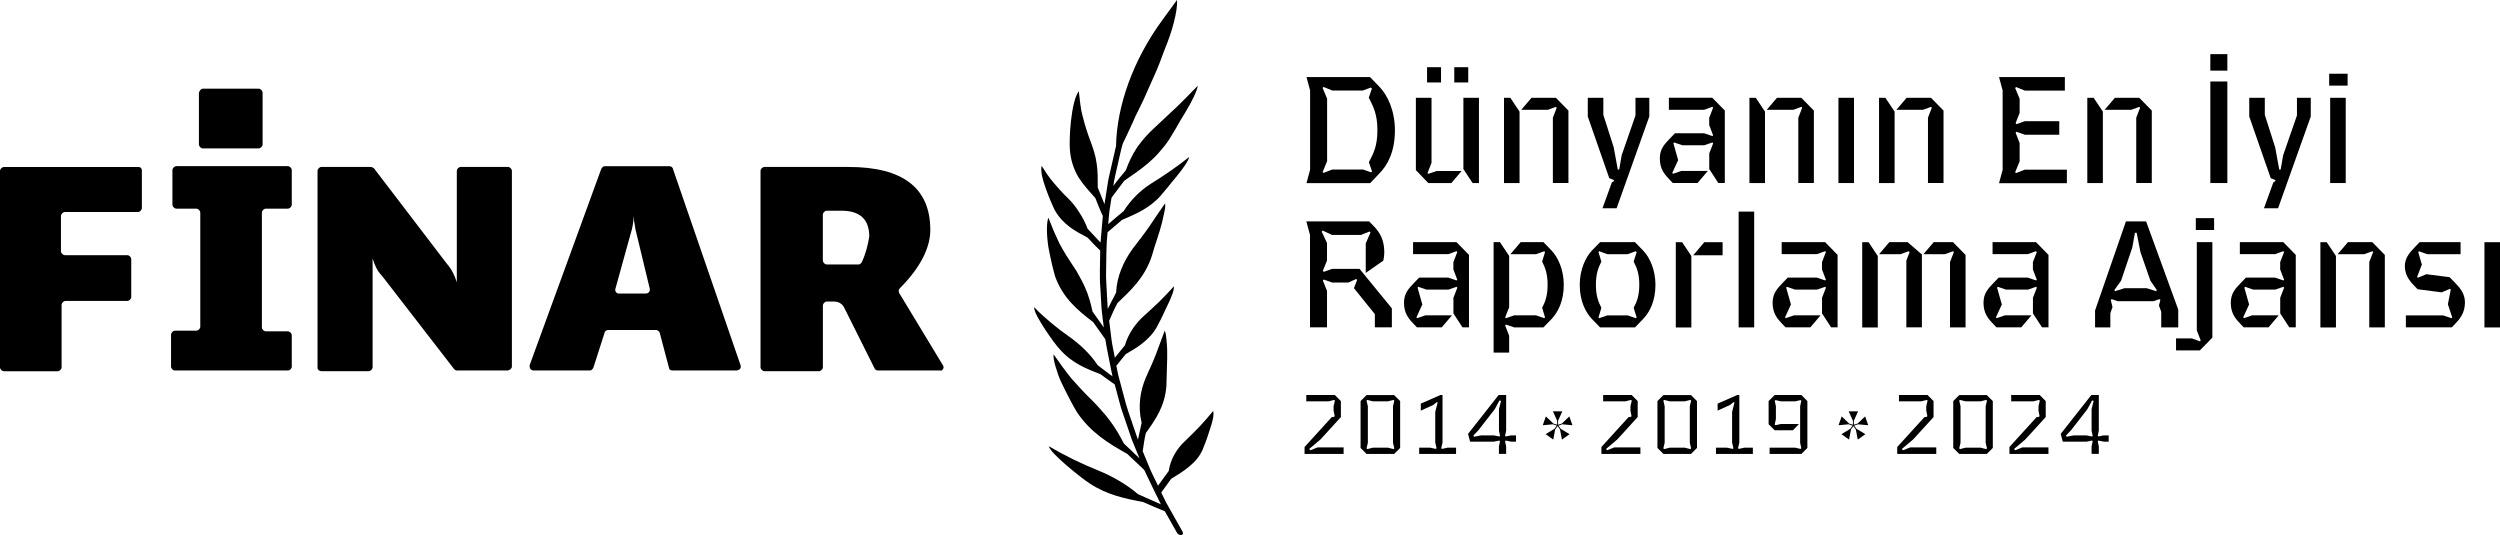 <svg id="finar" xmlns="http://www.w3.org/2000/svg" viewBox="0 0 532 113.89">
	<path d="M184.98,50.34c0-3.67-1.98-5.5-5.93-5.5h-3.1c-.42,0-.85.42-.85.85v9.74c0,.42.42.85.85.85h6.77c.28,0,.57-.28.71-.57.85-1.83,1.27-3.67,1.55-5.36M200.08,78.84h-13.26c-.28,0-.56-.14-.7-.42l-6.49-12.98c-.42-.85-1.27-1.27-2.12-1.27h-1.55c-.42,0-.85.42-.85.85v13.12c0,.42-.42.85-.85.85h-11.57c-.42,0-.85-.42-.85-.85v-41.76c0-.42.42-.85.85-.85h17.92c11.57,0,17.36,4.52,17.36,13.4,0,3.81-2.12,8.04-6.49,12.42-.28.28-.28.71-.14.99l9.31,15.38c.28.42.14.85-.28,1.13h-.28ZM137.43,62.47c.42,0,.85-.28.85-.85v-.14l-2.82-11.71c-.14-.42-.28-1.13-.42-2.12-.14-.56-.14-1.13-.14-1.69-.14,1.27-.28,2.54-.71,3.81l-3.24,11.71c-.14.42.14.85.56.99h5.93ZM156.76,78.84h-13.69c-.42,0-.71-.28-.71-.57l-1.98-7.48c-.14-.28-.42-.56-.71-.56h-10.3c-.28,0-.71.28-.71.56l-2.4,7.48c-.14.28-.42.57-.71.57h-11.99c-.42,0-.85-.28-.85-.85v-.28l15.24-41.77c.14-.28.42-.57.71-.57h13.83c.28,0,.71.28.71.57l14.39,41.77c.14.42,0,.85-.42.99q-.28.14-.42.14M107.94,78.84h-10.72c-.28,0-.42-.14-.57-.28l-15.38-19.89c-.99-.99-1.55-2.26-1.98-3.67v23.14c0,.42-.42.85-.85.85h-10.02c-.42,0-.85-.28-.85-.71v-41.91c0-.42.42-.85.85-.85h10.44c.28,0,.42.14.71.28l15.52,20.32c.99,1.13,1.69,2.54,2.12,3.95v-23.7c0-.42.42-.85.85-.85h10.02c.42,0,.85.42.85.85v41.76c-.14.42-.57.71-.99.71M61.24,78.84h-23.99c-.42,0-.71-.28-.85-.71v-6.91c0-.42.42-.85.85-.85h4.52c.42,0,.85-.42.85-.85v-24.27c0-.42-.42-.85-.85-.85h-4.23c-.42,0-.85-.42-.85-.85v-7.34c0-.42.42-.85.85-.85h23.7c.42,0,.85.42.85.85v7.34c0,.42-.42.85-.85.85h-4.66c-.42,0-.85.42-.85.85v24.41c0,.42.42.85.85.85h4.66c.42,0,.85.42.85.85v6.77c-.14.42-.42.71-.85.71M30.19,36.37v7.9c0,.42-.42.85-.85.85h-15.52c-.42,0-.85.42-.85.85v7.48c0,.42.42.85.85.85h13.26c.42,0,.85.42.85.85v8.04c0,.42-.42.85-.85.85h-13.12c-.42,0-.85.42-.85.85v13.26c0,.42-.42.85-.85.85H.85c-.42,0-.85-.42-.85-.85v-41.76c0-.42.42-.85.85-.85h28.64c.42,0,.71.28.71.85q0-.14,0,0" fill="currentColor" />
	<path d="M43.18,18.87h11.85c.42,0,.85.42.85.85v11.01c0,.42-.42.85-.85.85h-11.85c-.42,0-.85-.42-.85-.85v-11.01c.14-.42.42-.85.85-.85" fill="currentColor" />
	<polygon points="277.61 96.6 285.92 96.6 285.92 95.2 280.39 95.2 278.81 95.83 278.61 95.53 281.02 93.49 285.34 88.75 285.34 85.35 284.06 84.06 277.98 84.06 277.98 85.4 282.74 85.4 283.92 85.1 284.07 85.26 283.79 86.43 283.79 87.38 284.02 88.56 283.88 88.7 283.39 88.77 277.61 95.12 277.61 96.6" fill="currentColor" />
	<path d="M290.8,95.41l.28-1.18v-7.79l-.28-1.18.16-.16,1.18.3h3.23l1.18-.3.16.16-.28,1.18v7.79l.28,1.18-.16.16-1.18-.3h-3.23l-1.18.3-.16-.16ZM289.53,95.32l1.28,1.28h5.86l1.28-1.28v-9.97l-1.28-1.28h-5.86l-1.28,1.28v9.97Z" fill="currentColor" />
	<polygon points="302 96.6 309.85 96.6 309.85 95.27 308.02 95.27 306.84 95.53 306.69 95.37 306.97 94.19 306.97 84.06 306.51 84.06 302.35 85.89 302.35 87.38 305.04 86.15 305.74 85.57 305.93 85.66 305.42 87.66 305.42 94.19 305.7 95.37 305.54 95.53 304.37 95.27 302 95.27 302 96.6" fill="currentColor" />
	<path d="M313.66,92.93l-.12-.26,1.07-1.12,3.48-4.48,1-1.86.33.11-.44,1.74v4.6l.23,1.09-.14.14-1.14-.23h-2.79l-1.47.28ZM312.85,93.98h5.07l1.14-.23.14.14-.23,1.12v1.58h1.54v-1.56l-.23-1.14.14-.14,1.14.23h1.05v-1.33h-1.07l-1.12.23-.14-.14.23-1.11v-7.57h-1.6l-6.51,8.27.44,1.65Z" fill="currentColor" />
	<polygon points="340.78 96.6 349.08 96.6 349.08 95.2 343.55 95.2 341.97 95.83 341.78 95.53 344.18 93.49 348.5 88.75 348.5 85.35 347.22 84.06 341.15 84.06 341.15 85.4 345.9 85.4 347.08 85.1 347.24 85.26 346.96 86.43 346.96 87.38 347.19 88.56 347.05 88.7 346.55 88.77 340.78 95.12 340.78 96.6" fill="currentColor" />
	<path d="M353.96,95.41l.28-1.18v-7.79l-.28-1.18.16-.16,1.18.3h3.23l1.18-.3.16.16-.28,1.18v7.79l.28,1.18-.16.16-1.18-.3h-3.23l-1.18.3-.16-.16ZM352.7,95.32l1.28,1.28h5.86l1.28-1.28v-9.97l-1.28-1.28h-5.86l-1.28,1.28v9.97Z" fill="currentColor" />
	<polygon points="365.16 96.6 373.01 96.6 373.01 95.27 371.18 95.27 370.01 95.53 369.85 95.37 370.13 94.19 370.13 84.06 369.68 84.06 365.51 85.89 365.51 87.38 368.2 86.15 368.9 85.57 369.1 85.66 368.59 87.66 368.59 94.19 368.87 95.37 368.71 95.53 367.53 95.27 365.16 95.27 365.16 96.6" fill="currentColor" />
	<polygon points="376.57 95.27 376.57 96.6 383.33 96.6 384.61 95.32 384.61 85.35 383.33 84.06 377.66 84.06 376.36 85.35 376.36 90.28 377.65 91.56 381.54 91.56 382.81 90.23 378.96 90.23 377.82 90.49 377.66 90.33 377.91 89.19 377.91 86.43 377.66 85.29 377.82 85.14 378.96 85.4 382.02 85.4 383.16 85.14 383.32 85.29 383.07 86.43 383.07 94.23 383.32 95.37 383.16 95.53 382.02 95.27 376.57 95.27" fill="currentColor" />
	<polygon points="403.73 96.6 412.04 96.6 412.04 95.2 406.51 95.2 404.93 95.83 404.73 95.53 407.14 93.49 411.46 88.75 411.46 85.35 410.18 84.06 404.1 84.06 404.1 85.4 408.86 85.4 410.04 85.1 410.19 85.26 409.91 86.43 409.91 87.38 410.14 88.56 410 88.7 409.51 88.77 403.73 95.12 403.73 96.6" fill="currentColor" />
	<path d="M416.92,95.41l.28-1.18v-7.79l-.28-1.18.16-.16,1.18.3h3.23l1.18-.3.16.16-.28,1.18v7.79l.28,1.18-.16.16-1.18-.3h-3.23l-1.18.3-.16-.16ZM415.65,95.32l1.28,1.28h5.86l1.28-1.28v-9.97l-1.28-1.28h-5.86l-1.28,1.28v9.97Z" fill="currentColor" />
	<polygon points="427.61 96.6 435.91 96.6 435.91 95.2 430.38 95.2 428.8 95.83 428.61 95.53 431.01 93.49 435.33 88.75 435.33 85.35 434.05 84.06 427.98 84.06 427.98 85.4 432.73 85.4 433.91 85.1 434.07 85.26 433.79 86.43 433.79 87.38 434.02 88.56 433.88 88.7 433.38 88.77 427.61 95.12 427.61 96.6" fill="currentColor" />
	<path d="M439.77,92.93l-.12-.26,1.07-1.12,3.48-4.48,1-1.86.33.11-.44,1.74v4.6l.23,1.09-.14.14-1.14-.23h-2.79l-1.47.28ZM438.97,93.98h5.07l1.14-.23.14.14-.23,1.12v1.58h1.54v-1.56l-.23-1.14.14-.14,1.14.23h1.05v-1.33h-1.07l-1.12.23-.14-.14.23-1.11v-7.57h-1.6l-6.51,8.27.44,1.65Z" fill="currentColor" />
	<polygon points="328.96 88.61 330.55 90.13 331.36 90.38 331.36 89.53 330.46 87.53 332.46 87.53 331.56 89.53 331.56 90.38 332.37 90.13 333.95 88.61 334.62 90.49 332.42 90.29 331.63 90.58 332.13 91.26 334 92.39 332.38 93.55 331.97 91.39 331.46 90.68 330.94 91.39 330.53 93.55 328.91 92.39 330.78 91.26 331.28 90.58 330.49 90.29 328.3 90.49 328.96 88.61" fill="currentColor" />
	<polygon points="391.91 88.61 393.49 90.13 394.3 90.38 394.3 89.53 393.4 87.53 395.4 87.53 394.5 89.53 394.5 90.38 395.31 90.13 396.9 88.61 397.56 90.49 395.37 90.29 394.57 90.58 395.08 91.26 396.95 92.39 395.33 93.55 394.92 91.39 394.41 90.68 393.89 91.39 393.48 93.55 391.86 92.39 393.73 91.26 394.23 90.58 393.44 90.29 391.24 90.49 391.91 88.61" fill="currentColor" />
	<path d="M258.13,87.49c-.9,1.11-1.84,2.2-2.85,3.27-.5.53-1.03,1.06-1.56,1.59-.51.52-1.03,1.03-1.57,1.53-1.85,1.73-3.08,3.92-3.44,6.34l-2.28,3.13c-.57-1.22-1.23-2.42-1.74-3.65l-1.52-3.68c.21-1.3.34-2.58.67-3.87,2.05-2.89,4.02-5.62,4.37-9.98.03-1.06.1-3.51.17-5.95.02-1.22,0-2.43-.11-3.46-.09-1.03-.16-1.89-.42-2.39l-.04.11c-.63,1.68-1.25,3.35-1.86,5-.32.82-.67,1.64-1.03,2.46-.37.81-.75,1.62-1.08,2.41-1.22,2.83-1.73,6.18-.9,9.62l-.79,3.6-2.09-6.12c-.66-2.04-1.13-4.1-1.7-6.15l.02-.03-.04-.03c-.14-.57-.32-1.13-.44-1.7l-.34-1.71,1.99-2.47c1.24-.72,2.48-1.44,3.6-2.34s2.22-1.99,3.04-3.46c.43-.74,1.29-2.49,2.09-4.25.88-1.76,1.62-3.54,1.53-4.39l-.06.07c-.98,1.09-2,2.17-3.06,3.21-.53.52-1.08,1.03-1.63,1.53-.52.5-1.06.99-1.61,1.47-1.85,1.64-3.34,3.81-4.07,6.28l-2.14,2.64c-.23-1.31-.56-2.62-.72-3.93l-.49-3.94c.55-1.26,1.09-2.52,1.77-3.77,2.82-2.69,5.57-5.22,7.14-9.51.18-.52.45-1.39.74-2.42.33-1.04.76-2.24,1.11-3.44.36-1.2.67-2.4.86-3.43.25-1.03.39-1.88.28-2.4l-.07.1c-.56.81-1.11,1.61-1.67,2.41-.52.8-1.05,1.59-1.6,2.38-1.08,1.58-2.31,3.13-3.47,4.64-1.98,2.69-3.47,5.97-3.61,9.44l-1.79,3.49-.22-4.08c-.07-1.36-.18-2.72-.12-4.08.06-2.72,0-5.44.31-8.16l3.05-2.61c2.81-1.22,5.8-2.41,8.25-5.17.31-.35.81-.94,1.38-1.64.28-.36.59-.74.91-1.14.34-.4.68-.82,1.03-1.23,1.36-1.67,2.59-3.36,2.74-4.21l-.08.06c-2.53,2-5.25,3.89-8.04,5.6-2.31,1.46-4.31,3.48-5.83,5.86-1.13.91-2.18,1.83-3.27,2.76.09-.94.14-1.88.26-2.82l.44-2.81,2.7-3.6c1.75-1.22,3.53-2.4,5.15-3.8.81-.7,1.59-1.45,2.31-2.28.73-.84,1.5-1.75,2.15-2.78.32-.5.83-1.33,1.42-2.34.28-.5.59-1.04.91-1.61.34-.56.7-1.14,1.05-1.72,1.41-2.32,2.54-4.65,2.66-5.69l-.1.1c-1.51,1.52-2.92,3.03-4.47,4.5-1.56,1.46-3.1,2.9-4.63,4.33-1.38,1.25-2.63,2.66-3.71,4.19-1.01,1.53-1.79,3.17-2.4,4.88-.92,1.1-1.85,2.2-2.66,3.32.19-1.51.61-3,.93-4.5.37-1.5.63-3,1.08-4.49.75-1.57,1.5-3.14,2.22-4.74.18-.4.35-.8.53-1.2.2-.4.4-.8.6-1.2.39-.8.78-1.61,1.17-2.43.76-1.64,1.43-3.32,2.24-5.03.78-1.72,1.44-3.5,2.12-5.35.82-2,1.52-3.97,1.97-5.79.47-1.82.79-3.47.69-4.85-1.03,1.41-2.08,2.82-3.09,4.24-6.24,8.51-9.72,18.28-9.88,26.84l-1.42,6.18c-.27,1.03-.38,2.07-.55,3.1l-.49,3.1-1.43-3.56c0-1.77.02-3.48-.24-5.14-.22-1.65-.76-3.24-1.31-4.71-.63-1.65-1.17-3.37-1.62-5.13-.11-.44-.21-.89-.32-1.33-.09-.45-.14-.89-.21-1.34-.12-.9-.23-1.8-.32-2.72v-.12c-1.68,2.08-2.13,10.33-1.9,12.55.18,2.31.88,4.16,1.82,5.78,1.04,1.62,2.33,3.01,3.58,4.4l.77,1.92c.25.64.51,1.27.83,1.91l-.49,5.66-2.76-2.96c-.46-1.25-1.07-2.43-1.8-3.52-.68-1.09-1.45-2.08-2.36-2.95-1.06-1.02-2.06-2.11-3.01-3.25-.47-.57-.95-1.16-1.36-1.75-.41-.6-.8-1.2-1.19-1.82l-.05-.08c-.12.46-.09,1.19.05,2.03.18.85.49,1.82.83,2.78.68,1.92,1.5,3.79,1.89,4.57,1.74,3.12,4.39,4.52,7.02,5.9l1.29,1.38,1.38,1.37c0,2.73-.19,5.46.05,8.19l.23,4.09c.12,1.36.33,2.72.49,4.09l-2.41-3.41c-.35-1.75-.85-3.45-1.56-5.07-.35-.81-.77-1.6-1.19-2.36-.39-.76-.83-1.5-1.32-2.2-1.08-1.59-2.12-3.24-3.02-4.95-.82-1.71-1.57-3.47-2.25-5.27l-.04-.12c-.44,1.09-.4,3.69,0,6.29.47,2.6,1.12,5.18,1.45,6.28,1.66,4.55,4.73,7.11,8.07,9.66l2.6,3.66c.24,1.72.65,3.43.96,5.15l-.02.03.04.03c.18.89.33,1.79.54,2.68-1.08-.78-2.09-1.57-3.14-2.37-1.59-2.39-3.79-4.46-6-6.03-1.33-.92-2.63-1.91-3.88-2.96-1.23-1.05-2.53-2.15-3.59-3.31l-.07-.07c-.04.94,1.1,2.84,2.29,4.68,1.21,1.84,2.51,3.62,3.22,4.35,2.6,2.93,5.61,4.09,8.6,5.24.97.73,2.03,1.46,3.04,2.18l1.06,3.96.27.99.33.98.67,1.97,1.34,3.93,1.61,3.91-3.34-3.18c-.88-1.7-1.82-3.34-2.99-4.88-.58-.77-1.19-1.52-1.85-2.23-.62-.72-1.25-1.41-1.93-2.07-1.52-1.48-2.98-3.04-4.39-4.65-1.3-1.62-2.52-3.3-3.71-5.02l-.08-.11c-.08.56.1,1.48.41,2.57.34,1.1.72,2.38,1.36,3.64,1.2,2.53,2.55,5.03,3.2,6.09,2.93,4.36,6.7,6.64,10.72,8.89l3.6,3.41c1.13,2.45,2.36,4.88,3.55,7.32l-4.87-2.16c-2.43-2.09-5.46-3.82-8.5-5.06-3.58-1.44-7.1-3.16-10.39-5.09l-.1-.06c.24.88,2.01,2.55,3.86,4.15,1.88,1.6,3.83,3.13,4.81,3.75,3.76,2.5,7.61,3.25,11.43,3.99,1.47.67,3.05,1.32,4.6,1.96l2.58,4.57c.18.32.6.54.93.48.33-.06.45-.37.27-.69l-2.35-4.17-1.17-2.08-1.03-2.1,2.1-2.91c1.33-.82,2.67-1.63,3.81-2.59,1.19-.97,2.22-2.11,2.87-3.56.33-.73.97-2.44,1.5-4.15.61-1.72,1.05-3.43.74-4.21l-.06.07Z" fill="currentColor" />
	<path d="M278.79,36.11v-16.87l-.77-2.84h13.52l2.02,2.09c1.72,1.77,3.28,5.09,3.28,9.23,0,4.52-1.53,7.36-3.25,9.13l-2.02,2.12h-13.55l.77-2.84ZM283.51,36.07h6.53l1.72.6.21-.19-.67-1.96c1.04-1.99,1.81-3.51,1.81-6.82s-.8-4.9-1.84-6.92l.67-1.93-.21-.22-1.72.63h-6.5l-1.87-.76-.18.22.95,2.28v13.3l-.95,2.31.18.19,1.87-.73Z" fill="currentColor" />
	<path d="M301.32,20.81h3.31v13.84l-.86,2.18.18.16,1.75-.6h5.33l-2.18,2.56h-4.91l-2.64-2.75v-15.39ZM303.68,14.3h2.97v3.25h-2.97v-3.25ZM309.47,14.3h2.97v3.25h-2.97v-3.25ZM311.41,20.81h3.31v18.14h-1.35l-1.96-2.97v-15.17Z" fill="currentColor" />
	<path d="M320.05,20.81h1.35l1.96,2.94v15.2h-3.31v-18.14ZM330.44,25.08l.83-2.15-.15-.19-1.75.63h-5.64l2.18-2.56h5.18l2.67,2.72v15.42h-3.31v-13.87Z" fill="currentColor" />
	<path d="M337.88,24.79v-3.98h3.31v3.63l2.21,6.92.86,4.71h.31l.52-3.03,2.94-8.47v-3.76h2.94v3.98l-6.96,19.53h-3l1.99-5.5.43-.28v-.22l-.98-.41-4.57-13.11Z" fill="currentColor" />
	<path d="M353.21,33.74c0-1.99.92-3,2.15-4.27l1.07-1.11h6.22l1.75.6.15-.16-.83-2.18v-1.55l.83-2.15-.15-.19-1.75.63h-7.51v-2.56h9.23l2.67,2.72v15.42h-1.38l-1.93-2.97v-3.32l.83-2.15-.15-.19-1.75.6h-4.66l-1.75-.6-.15.19,1.01,3.57-1.26,2.75.18.16,1.75-.6h5.64l-2.18,2.56h-5.27l-.61-.63c-1.07-1.11-2.15-2.28-2.15-4.58Z" fill="currentColor" />
	<path d="M372.28,20.81h1.35l1.96,2.94v15.2h-3.31v-18.14ZM382.67,25.08l.83-2.15-.15-.19-1.75.63h-5.64l2.18-2.56h5.18l2.67,2.72v15.42h-3.31v-13.87Z" fill="currentColor" />
	<path d="M391.22,20.81h3.31v18.14h-3.31v-18.14Z" fill="currentColor" />
	<path d="M399.86,20.81h1.35l1.96,2.94v15.2h-3.31v-18.14ZM410.26,25.08l.83-2.15-.15-.19-1.75.63h-5.64l2.18-2.56h5.18l2.67,2.72v15.42h-3.31v-13.87Z" fill="currentColor" />
	<path d="M426.16,36.11v-16.87l-.77-2.84h14.01v2.88h-8.52l-1.87-.76-.18.22.95,2.28v3l-.86,2.18.18.22,1.78-.63h7.33v2.88h-7.33l-1.78-.63-.18.19.86,2.21v3.89l-.95,2.31.18.19,1.87-.73h8.95v2.88h-14.44l.77-2.84Z" fill="currentColor" />
	<path d="M444.18,20.81h1.35l1.96,2.94v15.2h-3.31v-18.14ZM454.58,25.08l.83-2.15-.15-.19-1.75.63h-5.64l2.18-2.56h5.18l2.67,2.72v15.42h-3.31v-13.87Z" fill="currentColor" />
	<path d="M470.36,11.52h3.62v3.51h-3.62v-3.51ZM470.36,17.34h3.62v21.61h-3.62v-21.61Z" fill="currentColor" />
	<path d="M478.64,24.79v-3.98h3.31v3.63l2.21,6.92.86,4.71h.31l.52-3.03,2.94-8.47v-3.76h2.94v3.98l-6.96,19.53h-3l1.99-5.5.43-.28v-.22l-.98-.41-4.57-13.11Z" fill="currentColor" />
	<path d="M495.65,15.69h3.92v2.53h-3.92v-2.53ZM495.86,20.81h3.31v18.14h-3.31v-18.14Z" fill="currentColor" />
	<path d="M278.76,49.96l-.77-2.84h13.37l.98,1.01c1.32,1.36,2.24,2.94,2.24,5.59,0,.54-.09,1.3-.21,1.74l-3.74,2.62v-6.29l1.01-2.31-.18-.22-1.84.73h-6.16l-1.99-.92-.21.22,1.13,2.43v3.73l-.89,2.18.21.22,1.75-.63h5.86l6.87,8.4v4.04h-3.62v-2.81l-4.45-5.53.67-1.74-.18-.22-1.66.76h-3.49l-1.75-.63-.21.19.89,2.21v7.77h-3.62v-19.72Z" fill="currentColor" />
	<path d="M298.77,64.46c0-1.99.92-3,2.15-4.27l1.07-1.11h6.22l1.75.6.15-.16-.83-2.18v-1.55l.83-2.15-.15-.19-1.75.63h-7.51v-2.56h9.23l2.67,2.72v15.42h-1.38l-1.93-2.97v-3.32l.83-2.15-.15-.19-1.75.6h-4.66l-1.75-.6-.15.19,1.01,3.57-1.26,2.75.18.16,1.75-.6h5.64l-2.18,2.56h-5.27l-.61-.63c-1.07-1.11-2.15-2.28-2.15-4.58Z" fill="currentColor" />
	<path d="M321.15,71.44v3.6h-3.31v-23.51h1.35l1.96,2.94v10.93l-.86,2.15.18.16,1.75-.6h4.66l1.75.6.15-.16-.61-2.05c.71-1.36,1.16-2.69,1.16-4.9s-.46-3.57-1.16-4.93l.61-2.02-.15-.19-1.75.63h-5.46l2.18-2.56h4.84l1.72,1.77c1.35,1.39,2.61,4.08,2.61,7.3,0,3.51-1.26,5.88-2.61,7.3l-1.72,1.77h-6.22l-1.75-.6-.18.19.86,2.18Z" fill="currentColor" />
	<path d="M336.17,60.6c0-3.22,1.26-5.91,2.61-7.3l1.72-1.77h7.42l1.72,1.77c1.38,1.39,2.64,4.08,2.64,7.3,0,3.51-1.26,5.88-2.64,7.3l-1.72,1.77h-7.42l-1.72-1.77c-1.35-1.42-2.61-3.79-2.61-7.3ZM340.31,67.71l1.75-.6h4.29l1.75.6.18-.16-.64-2.05c.74-1.36,1.2-2.69,1.2-4.9s-.46-3.57-1.2-4.93l.64-2.02-.18-.19-1.75.63h-4.29l-1.75-.63-.15.19.61,2.02c-.7,1.36-1.16,2.69-1.16,4.93s.46,3.54,1.16,4.9l-.61,2.05.15.16Z" fill="currentColor" />
	<path d="M356.61,51.54h1.35l1.96,2.94v15.2h-3.31v-18.14ZM362.68,51.54h3.89v2.78h-6.25l2.36-2.78Z" fill="currentColor" />
	<path d="M369.98,45.03h3.31v24.64h-3.31v-24.64Z" fill="currentColor" />
	<path d="M377.21,64.46c0-1.99.92-3,2.15-4.27l1.07-1.11h6.22l1.75.6.15-.16-.83-2.18v-1.55l.83-2.15-.15-.19-1.75.63h-7.51v-2.56h9.23l2.67,2.72v15.42h-1.38l-1.93-2.97v-3.32l.83-2.15-.15-.19-1.75.6h-4.66l-1.75-.6-.15.19,1.01,3.57-1.26,2.75.18.16,1.75-.6h5.64l-2.18,2.56h-5.27l-.61-.63c-1.07-1.11-2.15-2.28-2.15-4.58Z" fill="currentColor" />
	<path d="M396.28,51.54h1.35l1.96,2.94v15.2h-3.31v-18.14ZM405.66,55.48l.71-1.83-.18-.19-1.78.63h-4.54l2.18-2.56h3.89l3.04,2.62v15.51h-3.31v-14.19ZM414.95,55.8l.83-2.15-.15-.19-1.75.63h-4.57l2.18-2.56h4.11l2.67,2.72v15.42h-3.31v-13.87Z" fill="currentColor" />
	<path d="M422.09,64.46c0-1.99.92-3,2.15-4.27l1.07-1.11h6.22l1.75.6.15-.16-.83-2.18v-1.55l.83-2.15-.15-.19-1.75.63h-7.51v-2.56h9.23l2.67,2.72v15.42h-1.38l-1.93-2.97v-3.32l.83-2.15-.15-.19-1.75.6h-4.66l-1.75-.6-.15.19,1.01,3.57-1.26,2.75.18.16,1.75-.6h5.64l-2.18,2.56h-5.27l-.61-.63c-1.07-1.11-2.15-2.28-2.15-4.58Z" fill="currentColor" />
	<path d="M445.84,66.04l6.56-18.93h4.29l6.84,18.77v3.79h-3.62v-3.32l-.49-1.33.31-1.2-.22-.16-1.29.44h-7.57l-1.26-.44-.22.16.37,1.52-.46,1.33v3h-3.25v-3.63ZM452.12,61.33h4.69l2.02.63.15-.22-1.38-2.02-2.12-6.1-.8-4.08h-.37l-.55,3.1-2.39,7.08-1.44,2.02.15.22,2.02-.63Z" fill="currentColor" />
	<path d="M468.16,72.64l.15-.19-.83-2.15v-18.77h3.31v20.32l-2.67,2.72h-5.06v-2.56h3.34l1.75.63ZM467.27,46.42h3.89v2.53h-3.89v-2.53Z" fill="currentColor" />
	<path d="M474.71,64.46c0-1.99.92-3,2.15-4.27l1.07-1.11h6.22l1.75.6.15-.16-.83-2.18v-1.55l.83-2.15-.15-.19-1.75.63h-7.51v-2.56h9.23l2.67,2.72v15.42h-1.38l-1.93-2.97v-3.32l.83-2.15-.15-.19-1.75.6h-4.66l-1.75-.6-.15.19,1.01,3.57-1.26,2.75.18.16,1.75-.6h5.64l-2.18,2.56h-5.27l-.61-.63c-1.07-1.11-2.15-2.28-2.15-4.58Z" fill="currentColor" />
	<path d="M493.78,51.54h1.35l1.96,2.94v15.2h-3.31v-18.14ZM504.17,55.8l.83-2.15-.15-.19-1.75.63h-5.64l2.18-2.56h5.18l2.67,2.72v15.42h-3.31v-13.87Z" fill="currentColor" />
	<path d="M511.96,67.11h7.94l1.75.6.18-.16-.92-2.81.61-3.1-.15-.19-1.78.76-5.12-.66-.64-.66c-1.23-1.26-2.08-2.46-2.08-4.3,0-1.61.95-2.78,2.08-3.95l1.07-1.11h8.71v2.56h-7.11l-1.75-.63-.15.19.77,2.65-1.01,2.62.15.19,1.81-.76,4.94.63,1.13,1.14c1.16,1.2,2.15,2.4,2.15,4.23,0,2.24-1.07,3.51-2.15,4.64l-.64.66h-9.78v-2.56Z" fill="currentColor" />
	<path d="M528.69,51.54h3.31v18.14h-3.31v-18.14Z" fill="currentColor" />
</svg>
